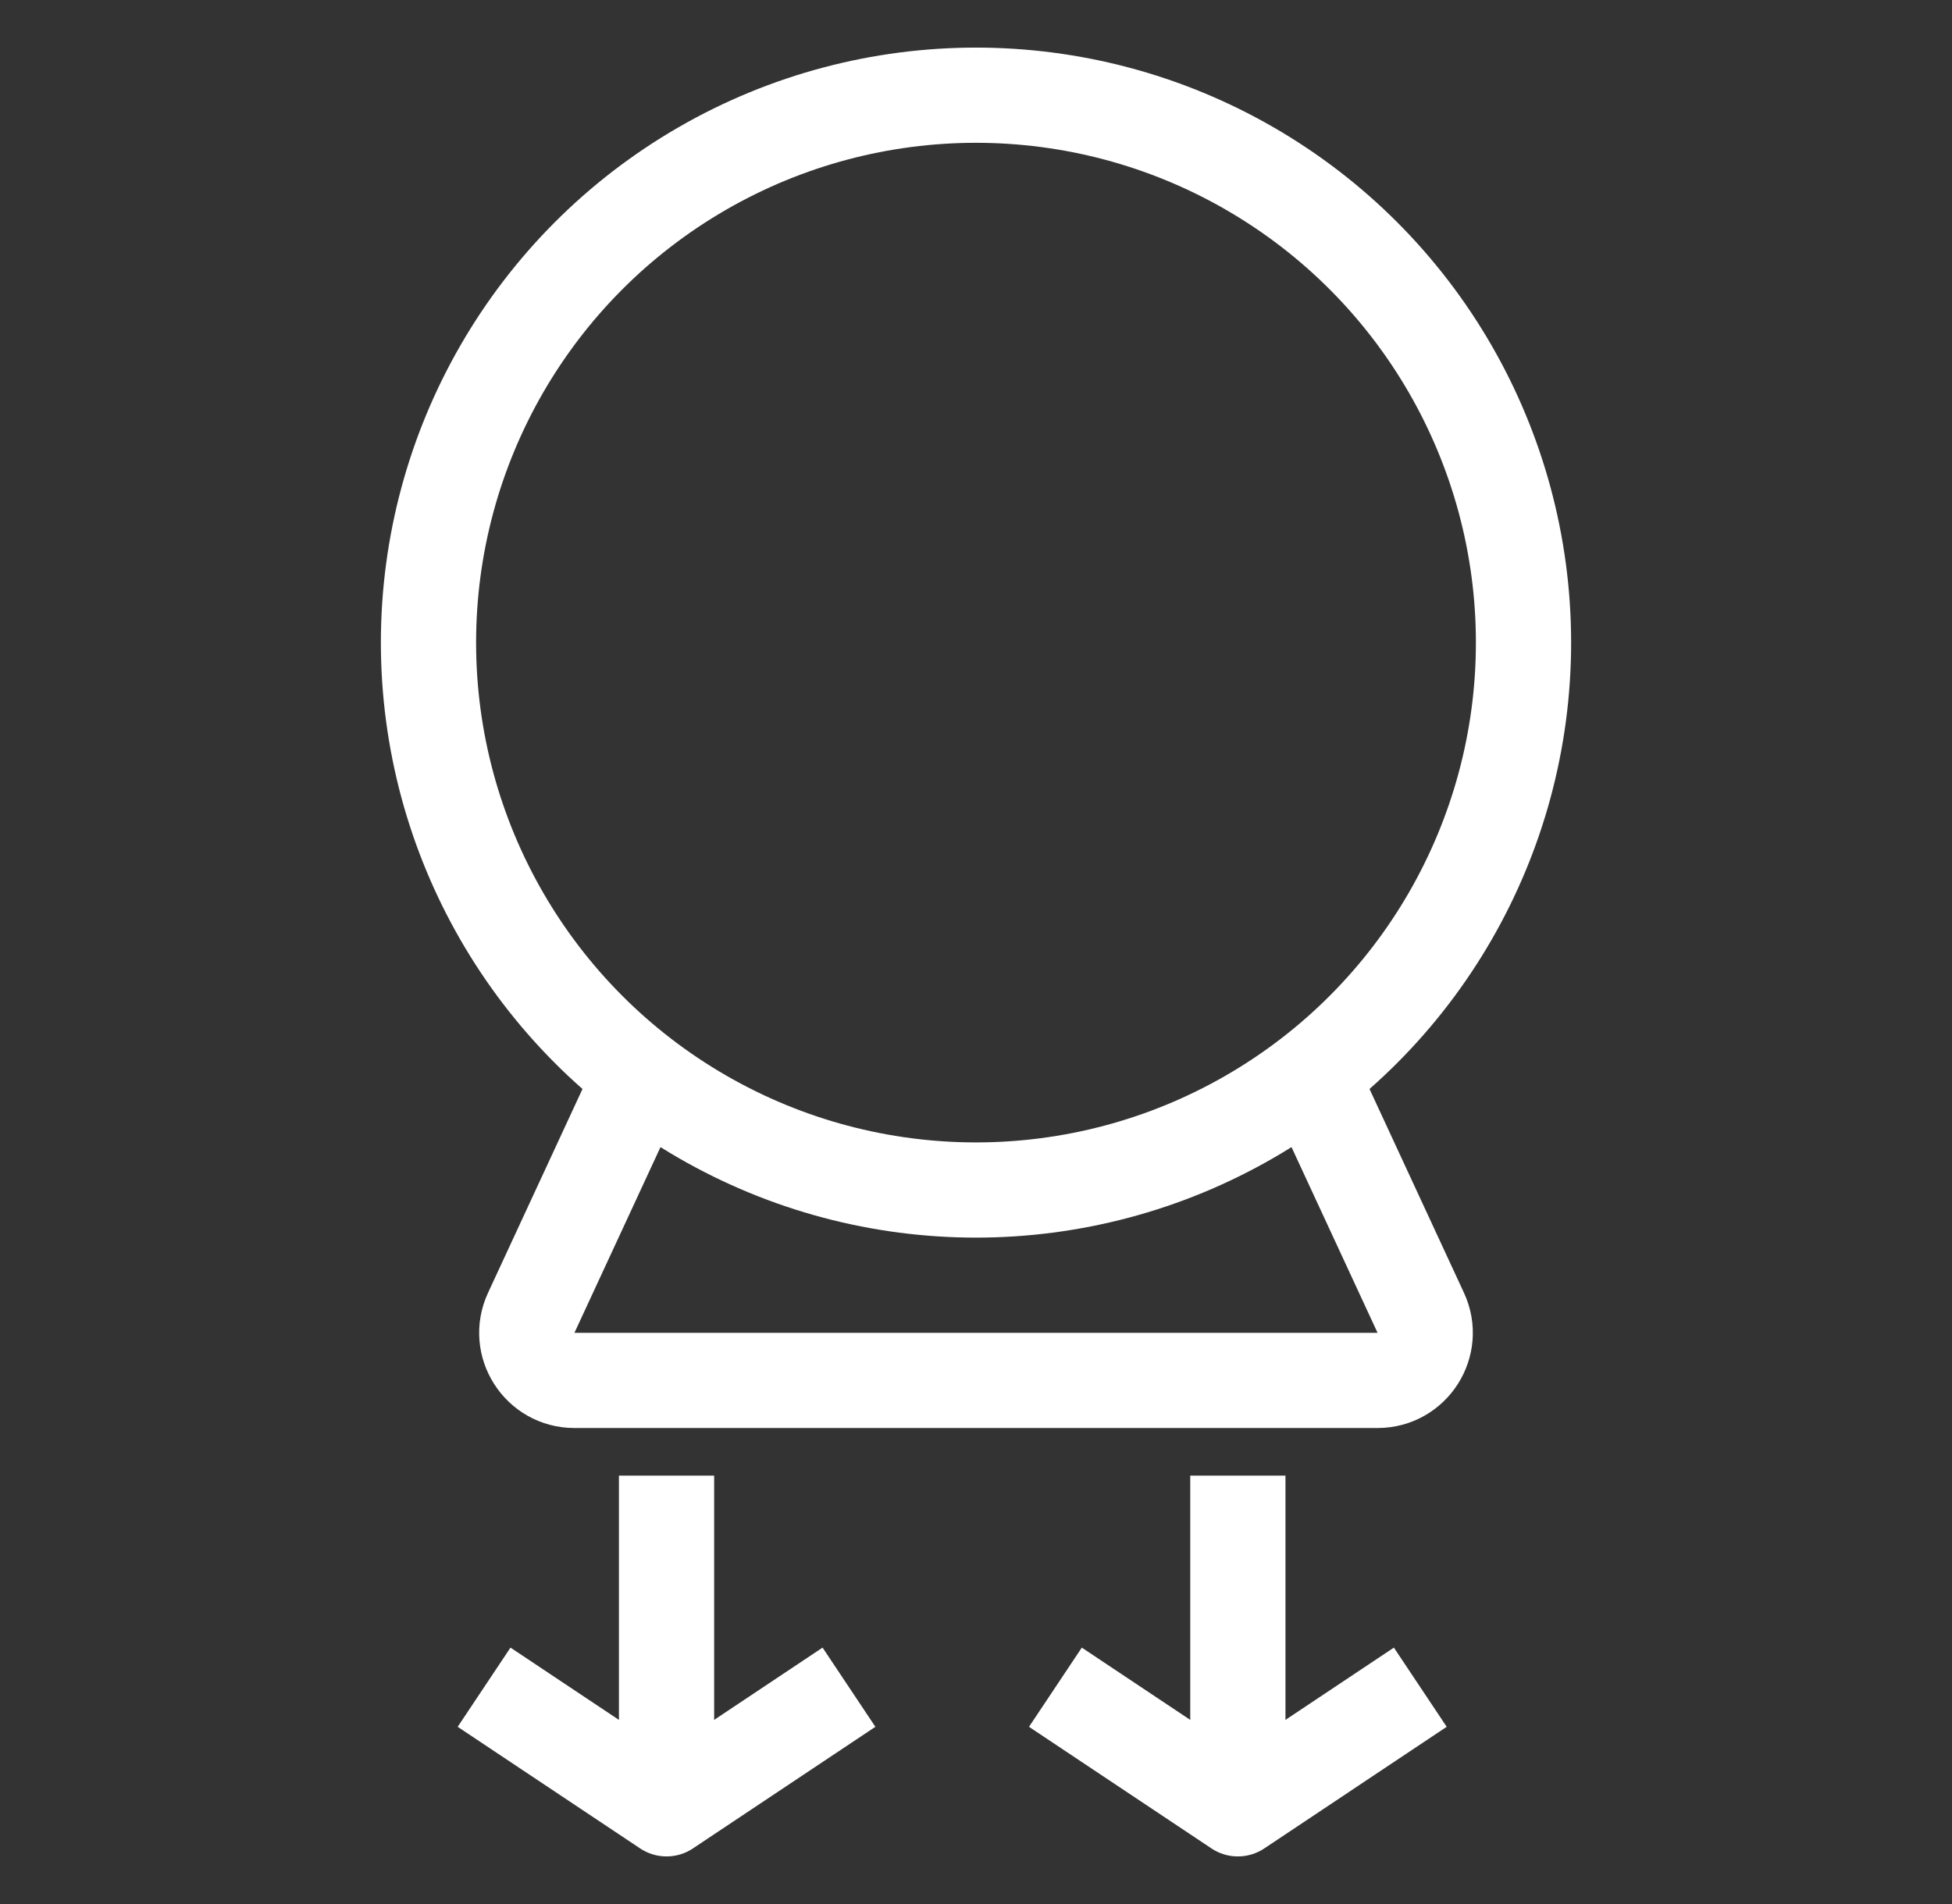 <svg width="41" height="40" viewBox="0 0 41 40" fill="none" xmlns="http://www.w3.org/2000/svg">
<rect x="0" y="0" width="41" height="40" fill="#333333" stroke="none"/>
<path d="M13.28 23L11.158 27.58C10.851 28.242 11.335 29 12.066 29H28.934C29.665 29 30.149 28.242 29.842 27.58L27.72 23" stroke="white" stroke-width="2"/>
<circle cx="20.5" cy="13.5" r="11.5" stroke="white" stroke-width="2"/>
<path d="M14 32L14 37" stroke="white" stroke-width="2" stroke-linecap="square" stroke-linejoin="round"/>
<path d="M26 32L26 37" stroke="white" stroke-width="2" stroke-linecap="square" stroke-linejoin="round"/>
<path d="M17 36L14 38L11 36" stroke="white" stroke-width="2" stroke-linecap="square" stroke-linejoin="round"/>
<path d="M29 36L26 38L23 36" stroke="white" stroke-width="2" stroke-linecap="square" stroke-linejoin="round"/>
</svg>
